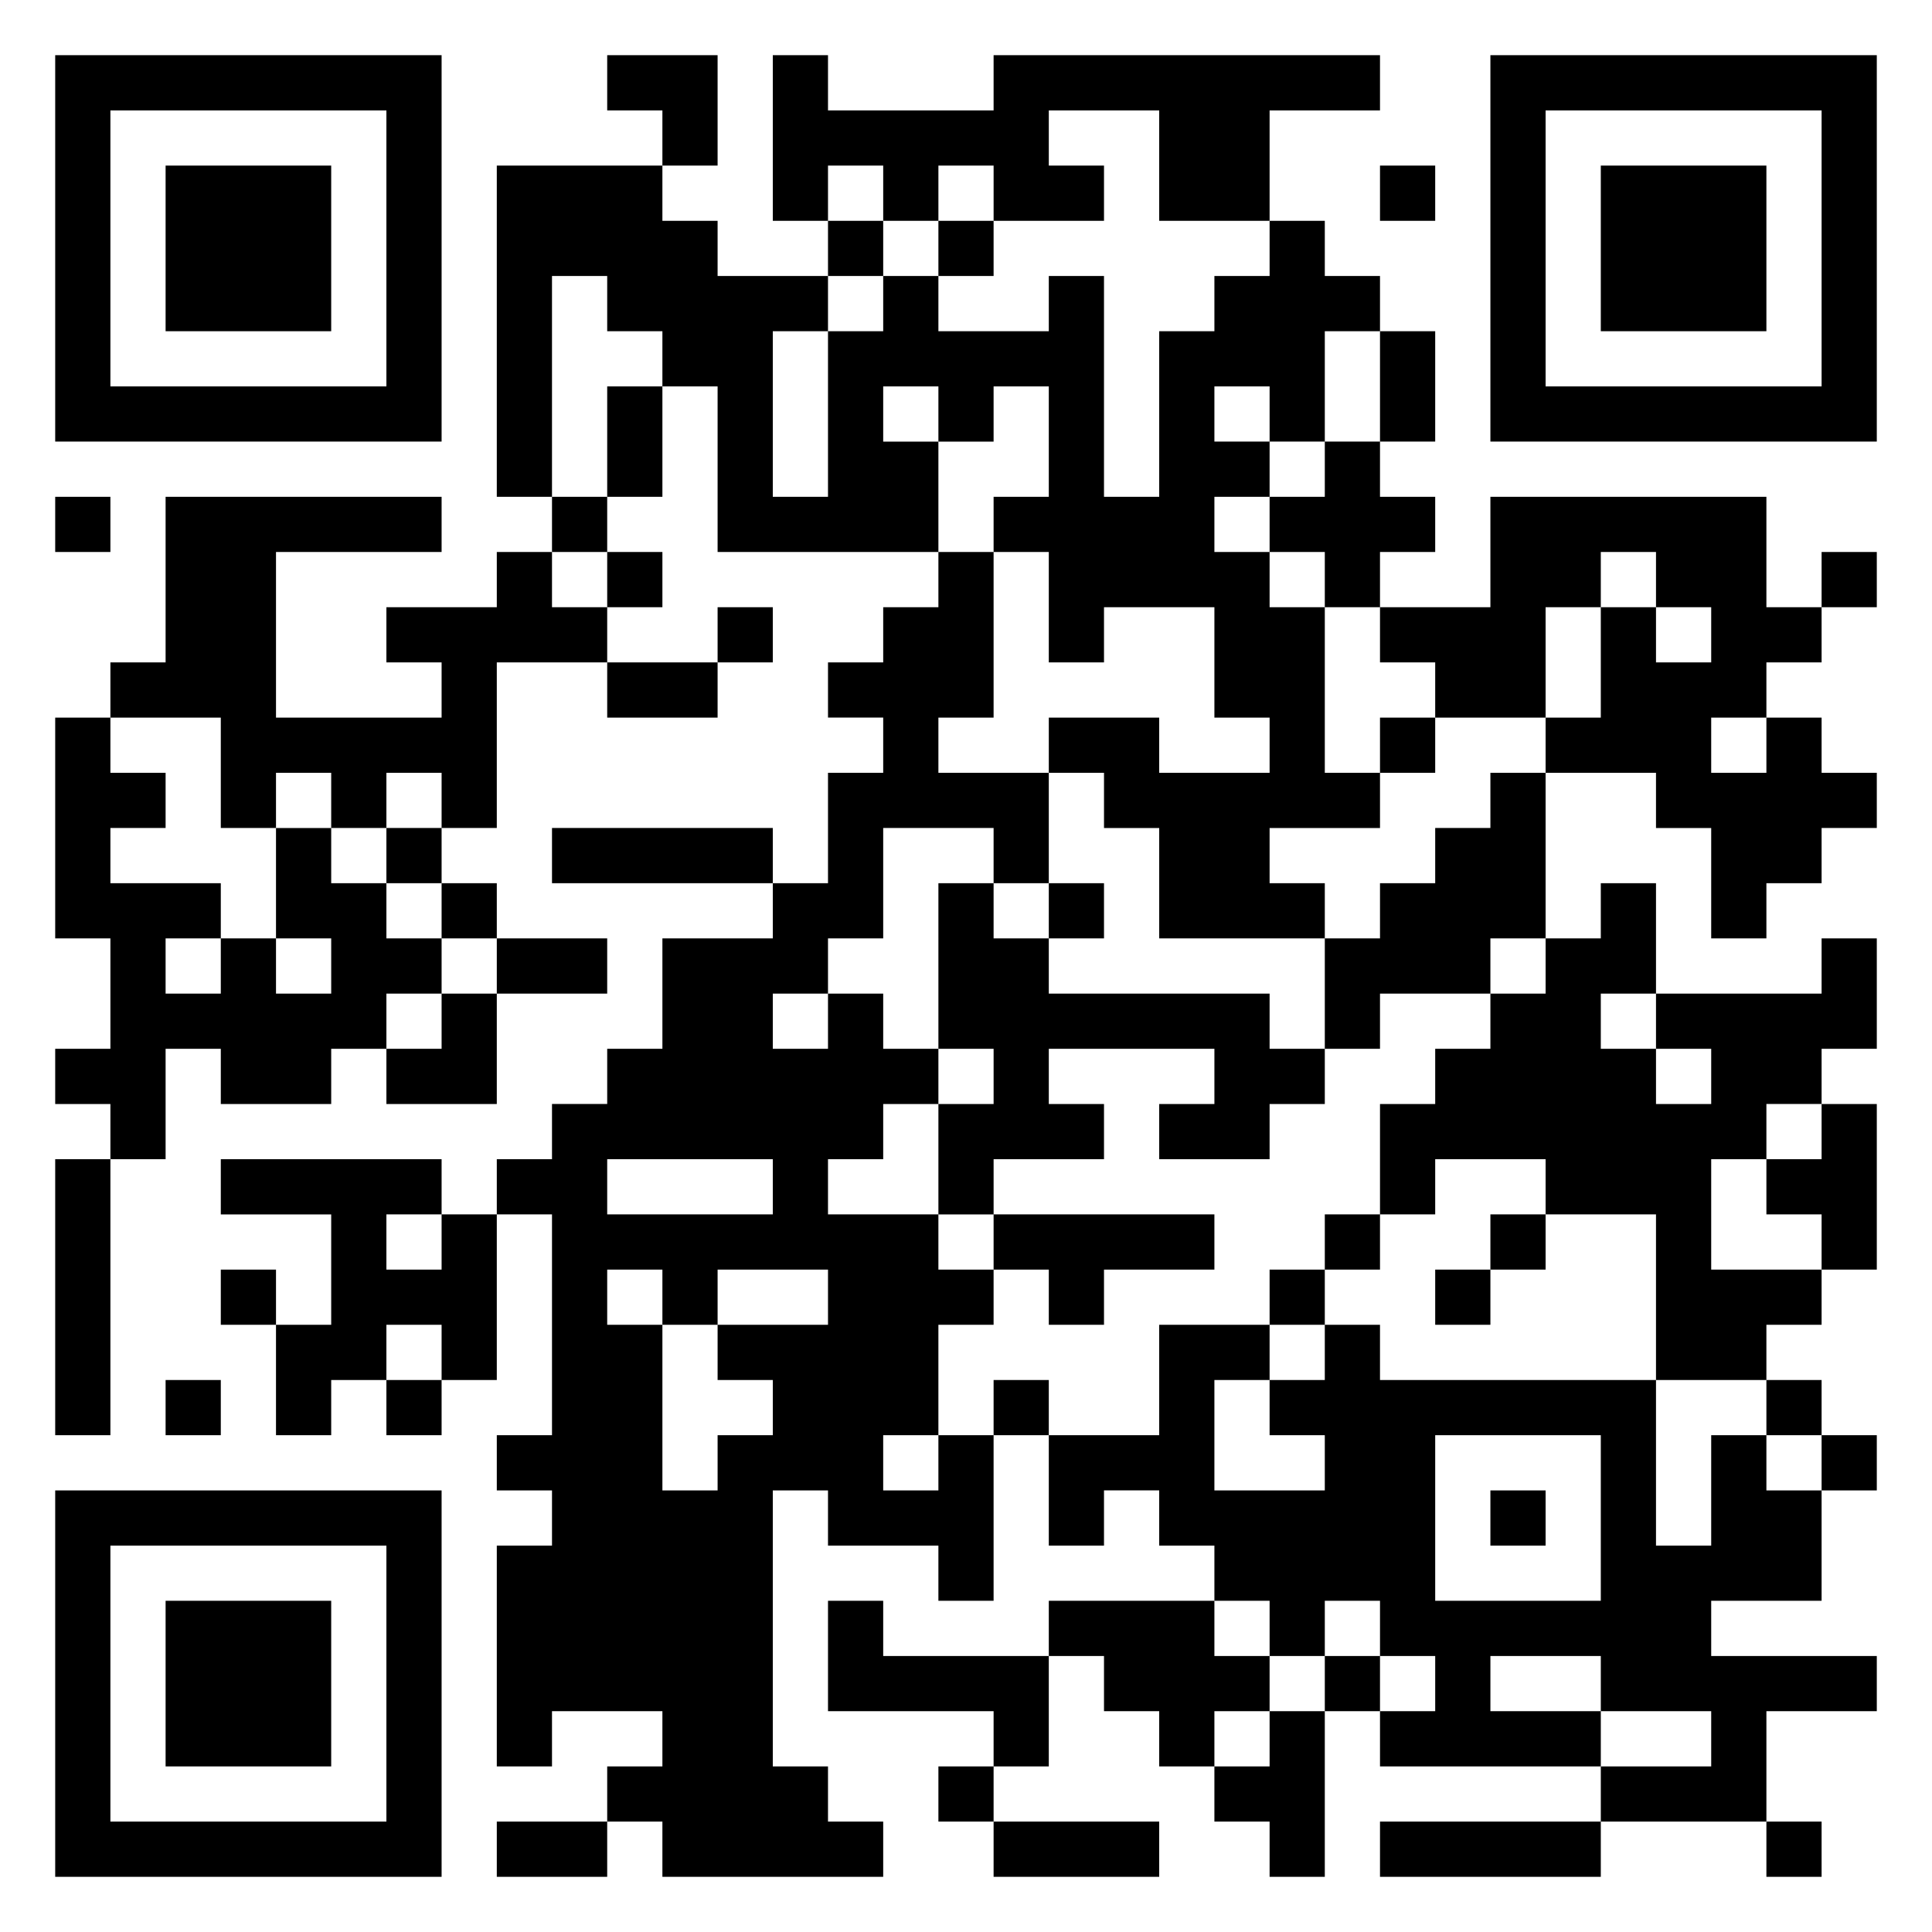 <svg xmlns="http://www.w3.org/2000/svg" viewBox="0 0 35 35"><path d="M1 1h7v7h-7zM11 1h2v2h-1v-1h-1zM14 1h1v1h3v-1h7v1h-2v2h-2v-2h-2v1h1v1h-2v-1h-1v1h-1v-1h-1v1h-1zM27 1h7v7h-7zM2 2v5h5v-5zM28 2v5h5v-5zM3 3h3v3h-3zM9 3h3v1h1v1h2v1h-1v3h1v-3h1v-1h1v1h2v-1h1v4h1v-3h1v-1h1v-1h1v1h1v1h-1v2h-1v-1h-1v1h1v1h-1v1h1v1h1v3h1v1h-2v1h1v1h-3v-2h-1v-1h-1v-1h2v1h2v-1h-1v-2h-2v1h-1v-2h-1v-1h1v-2h-1v1h-1v-1h-1v1h1v2h-4v-3h-1v-1h-1v-1h-1v4h-1zM25 3h1v1h-1zM29 3h3v3h-3zM15 4h1v1h-1zM17 4h1v1h-1zM25 6h1v2h-1zM11 7h1v2h-1zM24 8h1v1h1v1h-1v1h-1v-1h-1v-1h1zM1 9h1v1h-1zM3 9h5v1h-3v3h3v-1h-1v-1h2v-1h1v1h1v1h-2v3h-1v-1h-1v1h-1v-1h-1v1h-1v-2h-2v-1h1zM10 9h1v1h-1zM27 9h5v2h1v1h-1v1h-1v1h1v-1h1v1h1v1h-1v1h-1v1h-1v-2h-1v-1h-2v-1h1v-2h1v1h1v-1h-1v-1h-1v1h-1v2h-2v-1h-1v-1h2zM11 10h1v1h-1zM17 10h1v3h-1v1h2v2h-1v-1h-2v2h-1v1h-1v1h1v-1h1v1h1v1h-1v1h-1v1h2v1h1v1h-1v2h-1v1h1v-1h1v3h-1v-1h-2v-1h-1v5h1v1h1v1h-4v-1h-1v-1h1v-1h-2v1h-1v-4h1v-1h-1v-1h1v-4h-1v-1h1v-1h1v-1h1v-2h2v-1h1v-2h1v-1h-1v-1h1v-1h1zM33 10h1v1h-1zM13 11h1v1h-1zM11 12h2v1h-2zM1 13h1v1h1v1h-1v1h2v1h-1v1h1v-1h1v1h1v-1h-1v-2h1v1h1v1h1v1h-1v1h-1v1h-2v-1h-1v2h-1v-1h-1v-1h1v-2h-1zM25 13h1v1h-1zM27 14h1v3h-1v1h-2v1h-1v-2h1v-1h1v-1h1zM7 15h1v1h-1zM10 15h4v1h-4zM8 16h1v1h-1zM17 16h1v1h1v1h4v1h1v1h-1v1h-2v-1h1v-1h-3v1h1v1h-2v1h-1v-2h1v-1h-1zM19 16h1v1h-1zM29 16h1v2h-1v1h1v1h1v-1h-1v-1h3v-1h1v2h-1v1h-1v1h-1v2h2v1h-1v1h-2v-3h-2v-1h-2v1h-1v-2h1v-1h1v-1h1v-1h1zM9 17h2v1h-2zM8 18h1v2h-2v-1h1zM33 20h1v3h-1v-1h-1v-1h1zM1 21h1v5h-1zM4 21h4v1h-1v1h1v-1h1v3h-1v-1h-1v1h-1v1h-1v-2h1v-2h-2zM11 21v1h3v-1zM18 22h4v1h-2v1h-1v-1h-1zM24 22h1v1h-1zM27 22h1v1h-1zM4 23h1v1h-1zM11 23v1h1v3h1v-1h1v-1h-1v-1h2v-1h-2v1h-1v-1zM23 23h1v1h-1zM26 23h1v1h-1zM21 24h2v1h-1v2h2v-1h-1v-1h1v-1h1v1h5v3h1v-2h1v1h1v2h-2v1h3v1h-2v2h-3v-1h2v-1h-2v-1h-2v1h2v1h-4v-1h1v-1h-1v-1h-1v1h-1v-1h-1v-1h-1v-1h-1v1h-1v-2h2zM3 25h1v1h-1zM7 25h1v1h-1zM18 25h1v1h-1zM32 25h1v1h-1zM26 26v3h3v-3zM33 26h1v1h-1zM1 27h7v7h-7zM27 27h1v1h-1zM2 28v5h5v-5zM3 29h3v3h-3zM15 29h1v1h3v2h-1v-1h-3zM19 29h3v1h1v1h-1v1h-1v-1h-1v-1h-1zM24 30h1v1h-1zM23 31h1v3h-1v-1h-1v-1h1zM17 32h1v1h-1zM9 33h2v1h-2zM18 33h3v1h-3zM25 33h4v1h-4zM32 33h1v1h-1z"/></svg>